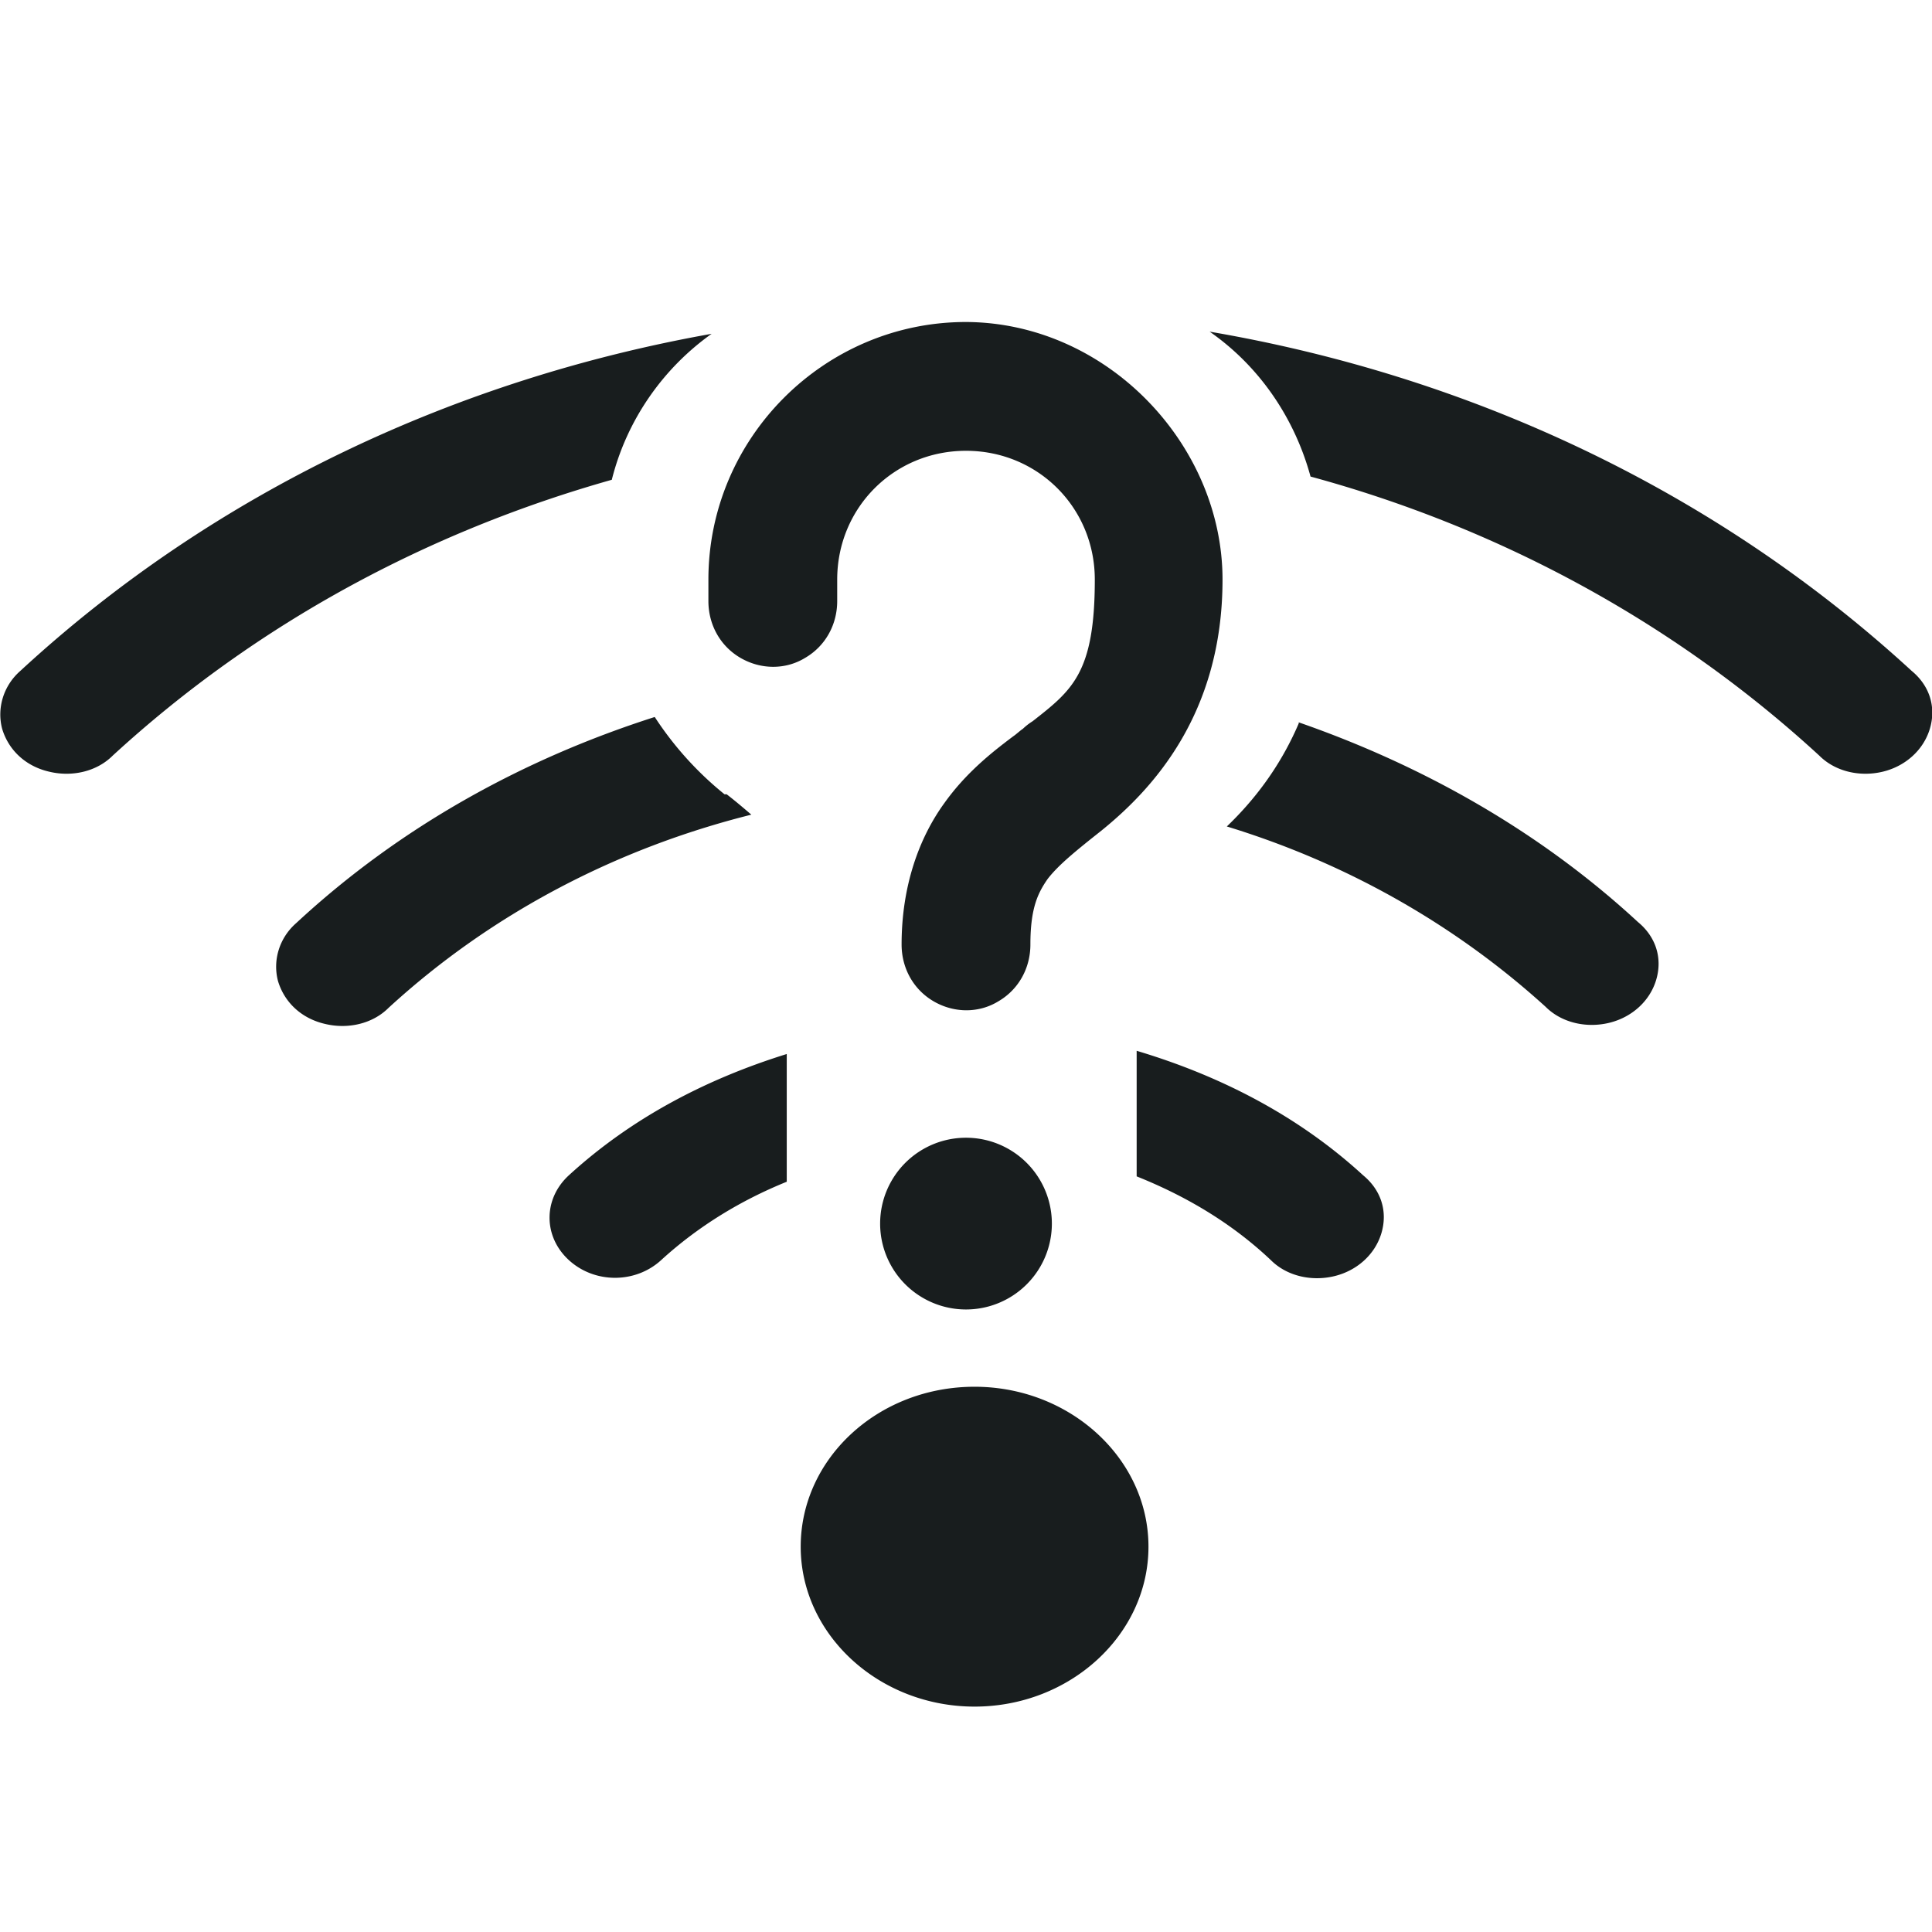 <svg xmlns="http://www.w3.org/2000/svg" style="width: 18px; height: 18px;" viewBox="0 0 18 18">
  <g clip-path="url(#a)">
    <path fill="#181D1E" fill-rule="evenodd" d="M9 3C7.68 3 6.6 4.08 6.6 5.4v.2c0 .22.11.42.3.53.19.11.42.11.6 0 .19-.11.3-.31.3-.53v-.2c0-.67.53-1.2 1.2-1.2.67 0 1.2.53 1.2 1.2 0 .87-.21 1.03-.58 1.32a.55.55 0 0 0-.09.07c-.03.02-.06.05-.09.07-.2.15-.44.34-.64.62-.24.33-.4.78-.4 1.32 0 .22.11.42.3.53.19.11.42.11.6 0 .19-.11.3-.31.3-.53 0-.34.07-.48.16-.61.1-.13.26-.26.5-.45.47-.38 1.13-1.08 1.13-2.34 0-1.26-1.08-2.4-2.4-2.4H9Z" clip-rule="evenodd"/>
    <path fill="#181D1E" d="M9 12.2a.8.8 0 1 0 0-1.6.8.8 0 0 0 0 1.6ZM6.75 7.4a3.1 3.1 0 0 1-.65-.72C4.88 7.07 3.73 7.7 2.76 8.6c-.16.14-.22.35-.17.54.06.2.22.35.44.4.21.05.44 0 .59-.15C4.59 8.5 5.76 7.9 7 7.59c-.07-.06-.14-.12-.23-.19h-.02Zm-.12-4.29C4.27 3.53 2.01 4.57.19 6.25c-.16.14-.22.35-.17.54.06.2.22.35.44.4.21.05.44 0 .59-.15C2.4 5.8 4 4.95 5.7 4.47c.14-.56.48-1.04.93-1.36Zm.7 6.71c-.74.23-1.44.59-2.03 1.13-.24.22-.24.57 0 .79.24.22.62.22.86 0 .35-.32.75-.56 1.17-.73V9.82Zm4.77-3.08c-.18.42-.43.73-.67.96 1.08.33 2.1.89 2.97 1.68.15.15.38.2.59.15.21-.05.38-.2.44-.4s0-.4-.17-.54c-.92-.85-2.01-1.46-3.16-1.86v.01Zm-3.02 6.18c-.9 0-1.62.67-1.62 1.49s.73 1.49 1.62 1.49c.89 0 1.62-.67 1.62-1.49s-.73-1.49-1.62-1.49Zm8.73-6.67c-1.85-1.7-4.14-2.75-6.54-3.16.46.32.79.8.94 1.35 1.73.47 3.37 1.34 4.74 2.6.15.15.38.2.59.15.21-.05.38-.2.44-.4s0-.4-.17-.54Zm-7.22 3.54v1.17c.45.18.88.43 1.25.78.15.15.38.2.59.15.21-.05.38-.2.44-.4s0-.4-.17-.54c-.61-.56-1.34-.93-2.11-1.16Z"/>
  </g>
  <defs>
    <clipPath id="a">
      <path fill="#fff" d="M0 3h18v12.9H0z"/>
    </clipPath>
  </defs>
</svg>
